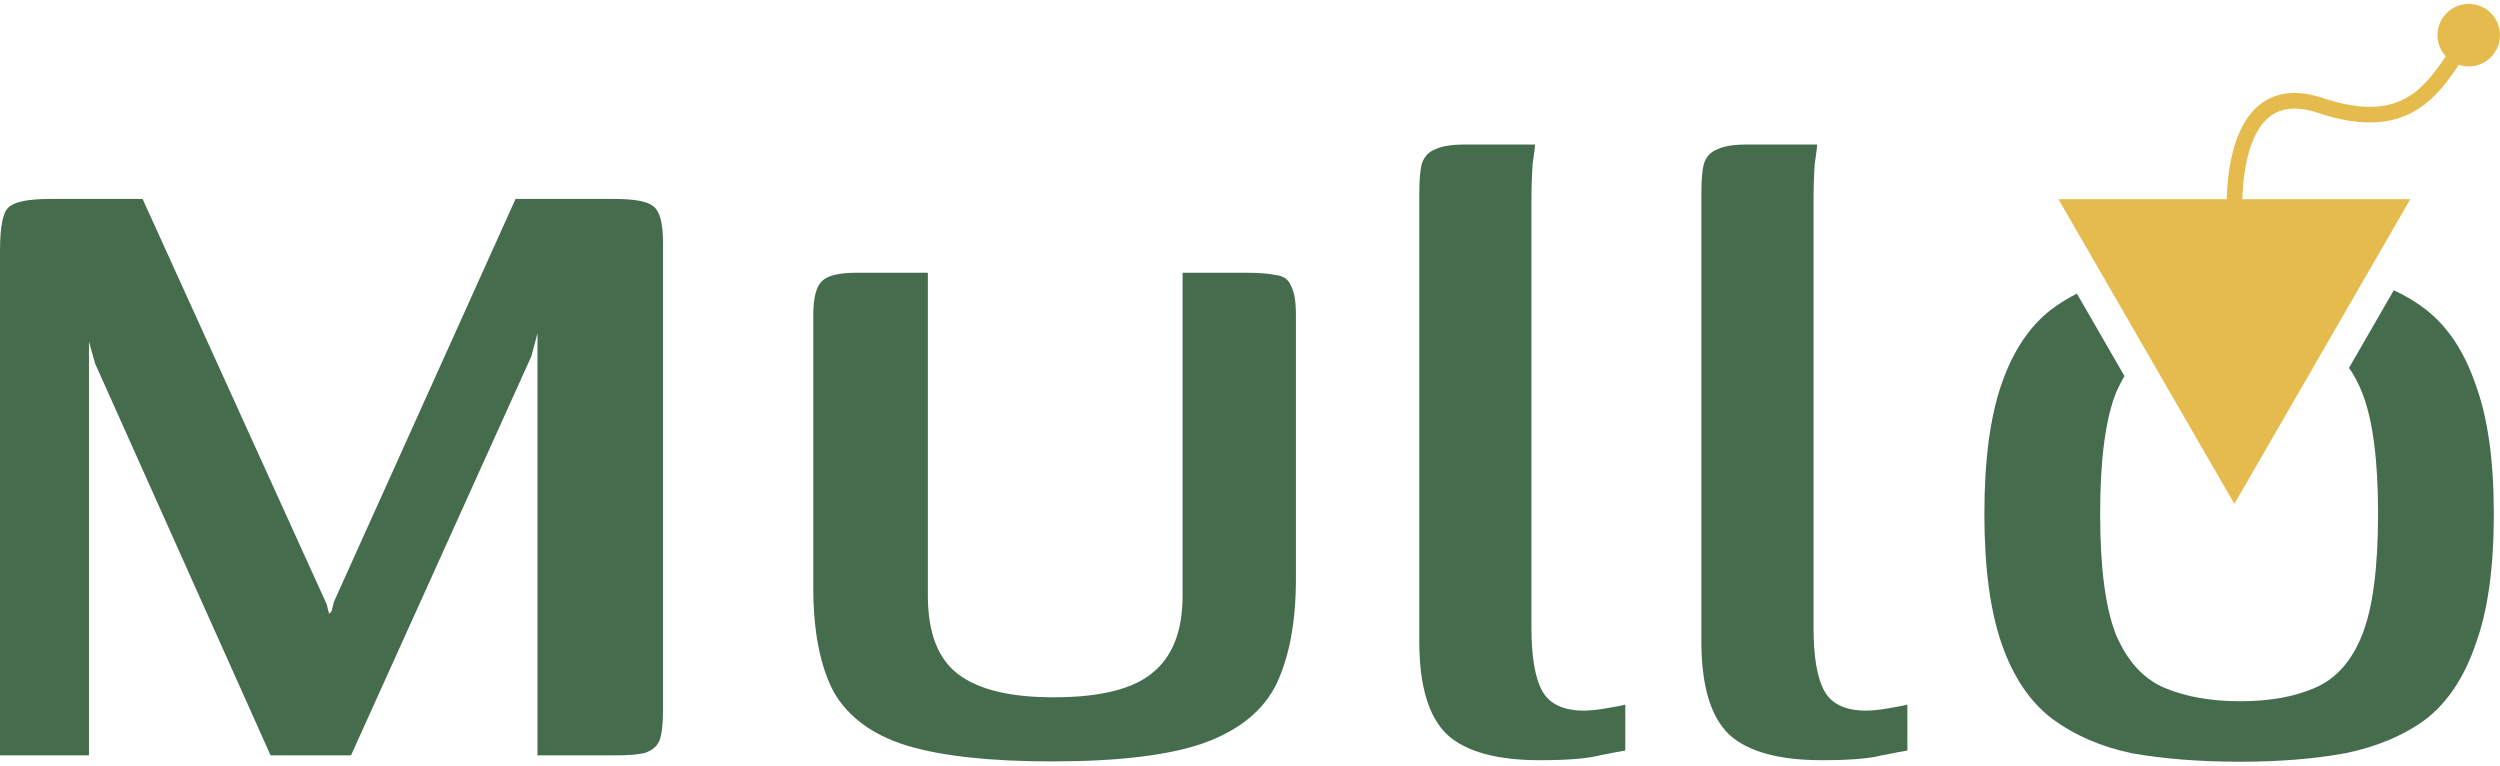 <svg width="160" height="49" viewBox="0 0 160 49" fill="none" xmlns="http://www.w3.org/2000/svg">
<path d="M143 32.25L131.742 12.75L154.258 12.75L143 32.25Z" fill="#E6BB4E"/>
<path fill-rule="evenodd" clip-rule="evenodd" d="M150.336 23.544C150.66 24.005 150.942 24.537 151.181 25.14C151.857 26.843 152.195 29.423 152.195 32.881C152.195 36.338 151.857 38.919 151.181 40.622C150.505 42.325 149.491 43.46 148.139 44.028C146.839 44.596 145.253 44.879 143.381 44.879C141.509 44.879 139.896 44.596 138.544 44.028C137.192 43.46 136.152 42.325 135.424 40.622C134.748 38.919 134.41 36.338 134.41 32.881C134.41 29.423 134.748 26.843 135.424 25.14C135.589 24.753 135.77 24.397 135.967 24.069L132.92 18.79C132.344 19.082 131.801 19.418 131.29 19.798C129.886 20.882 128.82 22.482 128.092 24.598C127.364 26.713 127 29.474 127 32.881C127 36.287 127.364 39.048 128.092 41.164C128.82 43.28 129.886 44.879 131.29 45.963C132.746 47.047 134.462 47.795 136.438 48.208C138.466 48.569 140.78 48.75 143.381 48.75C145.877 48.75 148.113 48.569 150.089 48.208C152.117 47.795 153.833 47.073 155.237 46.041C156.641 44.957 157.707 43.357 158.435 41.241C159.215 39.125 159.605 36.338 159.605 32.881C159.605 29.474 159.215 26.713 158.435 24.598C157.707 22.482 156.641 20.882 155.237 19.798C154.619 19.321 153.941 18.915 153.203 18.578L150.336 23.544Z" fill="#456D4D"/>
<path d="M143.517 18.25C142.518 13.583 142.399 4.71 148.511 6.75C154.504 8.75 156.002 5.25 158 2.25" stroke="#E6BB4E"/>
<circle cx="158" cy="2.25" r="2" fill="#E6BB4E"/>
<path d="M0 48.343V16.062C0 14.514 0.182 13.585 0.546 13.275C0.91 12.914 1.794 12.733 3.198 12.733H9.126L20.905 38.666L21.061 39.286L21.217 39.131L21.373 38.512L32.995 12.733H39.313C40.613 12.733 41.446 12.888 41.809 13.198C42.225 13.508 42.434 14.282 42.434 15.52V45.479C42.434 46.356 42.355 47.001 42.2 47.414C42.044 47.775 41.731 48.033 41.264 48.188C40.847 48.291 40.223 48.343 39.391 48.343H34.399V21.326L34.009 22.797L22.465 48.343H17.317L6.084 23.262L5.694 21.868V48.343H0Z" fill="#456D4D"/>
<path d="M59.383 17.456V38.124C59.383 40.498 60.033 42.176 61.333 43.156C62.633 44.137 64.661 44.627 67.417 44.627C70.381 44.627 72.487 44.111 73.735 43.079C75.035 42.047 75.685 40.395 75.685 38.124V17.456C75.737 17.456 75.945 17.456 76.309 17.456C76.725 17.456 77.167 17.456 77.635 17.456C78.103 17.456 78.545 17.456 78.961 17.456C79.377 17.456 79.637 17.456 79.741 17.456C80.573 17.456 81.223 17.507 81.691 17.61C82.159 17.662 82.472 17.894 82.627 18.307C82.835 18.668 82.939 19.288 82.939 20.165V37.041C82.939 39.776 82.523 42.021 81.691 43.776C80.859 45.479 79.299 46.743 77.011 47.569C74.775 48.343 71.551 48.73 67.339 48.73C63.387 48.73 60.293 48.394 58.057 47.724C55.873 47.053 54.312 45.917 53.376 44.317C52.492 42.666 52.05 40.421 52.05 37.583V20.165C52.05 19.081 52.232 18.359 52.596 17.997C52.96 17.636 53.688 17.456 54.781 17.456C55.56 17.456 56.315 17.456 57.043 17.456C57.823 17.456 58.603 17.456 59.383 17.456Z" fill="#456D4D"/>
<path d="M98.558 48.653C95.802 48.653 93.826 48.111 92.63 47.027C91.434 45.892 90.836 43.905 90.836 41.066V12.347C90.836 11.521 90.888 10.901 90.992 10.489C91.148 10.024 91.434 9.714 91.85 9.56C92.266 9.353 92.89 9.25 93.722 9.25H98.246C98.246 9.353 98.194 9.766 98.09 10.489C98.038 11.211 98.012 12.063 98.012 13.043V40.137C98.012 42.047 98.246 43.414 98.714 44.24C99.182 45.066 100.066 45.479 101.366 45.479C101.782 45.479 102.276 45.427 102.848 45.324C103.472 45.221 103.862 45.143 104.019 45.092V48.033C103.706 48.085 103.16 48.188 102.38 48.343C101.6 48.549 100.326 48.653 98.558 48.653Z" fill="#456D4D"/>
<path d="M116.612 48.653C113.856 48.653 111.88 48.111 110.683 47.027C109.487 45.892 108.889 43.905 108.889 41.066V12.347C108.889 11.521 108.941 10.901 109.045 10.489C109.201 10.024 109.487 9.714 109.903 9.56C110.319 9.353 110.943 9.25 111.776 9.25H116.3C116.3 9.353 116.248 9.766 116.144 10.489C116.092 11.211 116.066 12.063 116.066 13.043V40.137C116.066 42.047 116.3 43.414 116.768 44.24C117.236 45.066 118.12 45.479 119.42 45.479C119.836 45.479 120.33 45.427 120.902 45.324C121.526 45.221 121.916 45.143 122.072 45.092V48.033C121.76 48.085 121.214 48.188 120.434 48.343C119.654 48.549 118.38 48.653 116.612 48.653Z" fill="#456D4D"/>
</svg>
